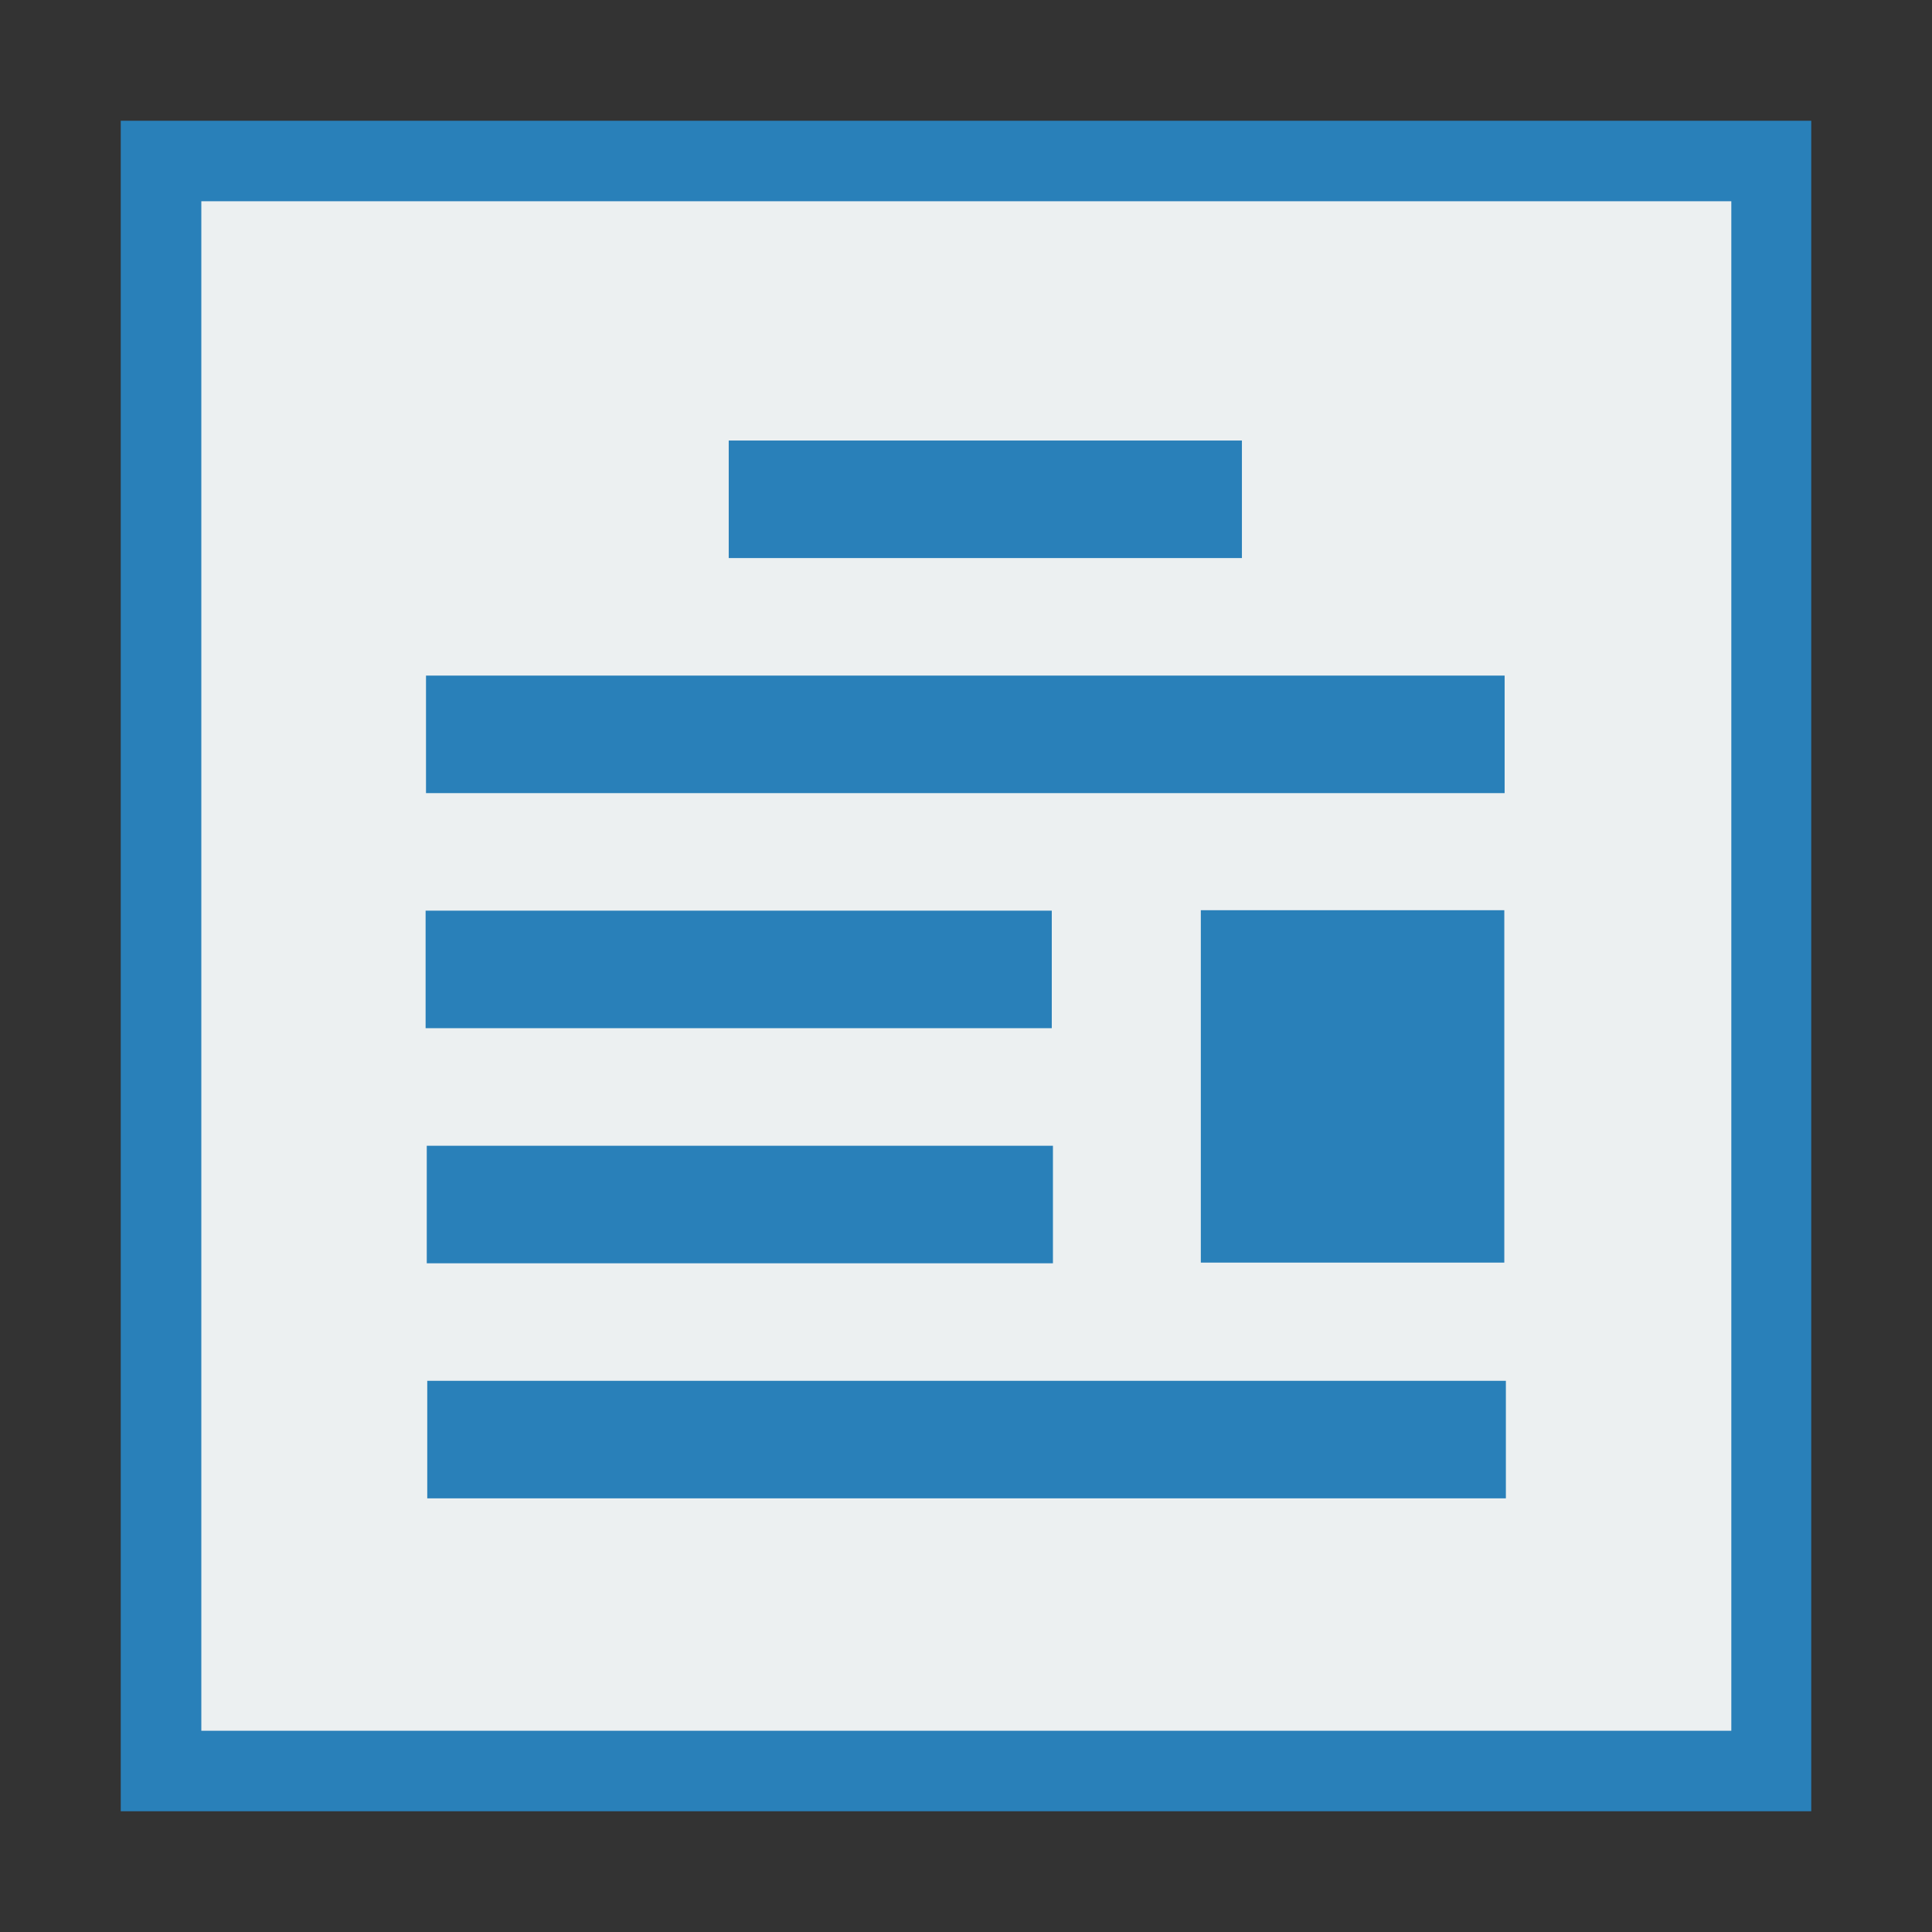 <svg width="48" version="1.1" xmlns="http://www.w3.org/2000/svg" height="48">
<rect width="100%" height="100%" fill="#333333" stroke="none"/>
<path style="fill:#2980b9" id="rect4090" d="M 3,3 V 45 H 45 V 3 Z"/>
<g style="fill:#ecf0f1" id="g2989" transform="matrix(1.118,0,0,0.95,-2.824,1.2)">
<path id="path2991" d="m 0,0 v 40 h 34 l 0,-40 Z " transform="translate(7,4)"/>
<g style="stroke-linecap:square;stroke-width:0;stroke:#003bc3;fill-rule:evenodd">
<rect width="23.362" x="0" y="0" height="3.181" style="stroke-miterlimit:2.013" id="rect2993" transform="translate(12.304,16.142)"/>
<g style="stroke-miterlimit:2">
<rect width="11.115" x="0" y="0" height="3.181" id="rect2995" transform="translate(18.861,9.78)"/>
<rect width="13.563" x="0" y="0" height="3.181" id="rect2997" transform="translate(12.295,22.504)"/>
<rect width="13.563" x="0" y="0" height="3.181" id="rect2999" transform="translate(12.321,28.866)"/>
<rect width="23.362" x="0" y="0" height="3.181" id="rect3001" transform="translate(12.331,35.228)"/>
</g>
<rect width="6.573" x="0" y="0" height="9.538" style="stroke-miterlimit:2.013" id="rect3003" transform="translate(29.086,22.491)"/>
</g>
</g>
<g style="fill:#2980b9;stroke-width:0;stroke:#003bc3;stroke-linecap:square;fill-rule:evenodd">
<rect width="26.798" x="10.584" y="16.785" height="2.92" style="stroke-miterlimit:2.013" id="line2"/>
<g style="stroke-miterlimit:2">
<rect width="12.75" x="18.105" y="10.945" height="2.92" id="line"/>
<rect width="15.557" x="10.574" y="22.625" height="2.92" id="line21"/>
<rect width="15.557" x="10.603" y="28.466" height="2.92" id="line22"/>
<rect width="26.798" x="10.615" y="34.306" height="2.92" id="line23"/>
</g>
<rect width="7.54" x="29.834" y="22.614" height="8.755" style="stroke-miterlimit:2.013" id="shape0"/>
</g>
</svg>
